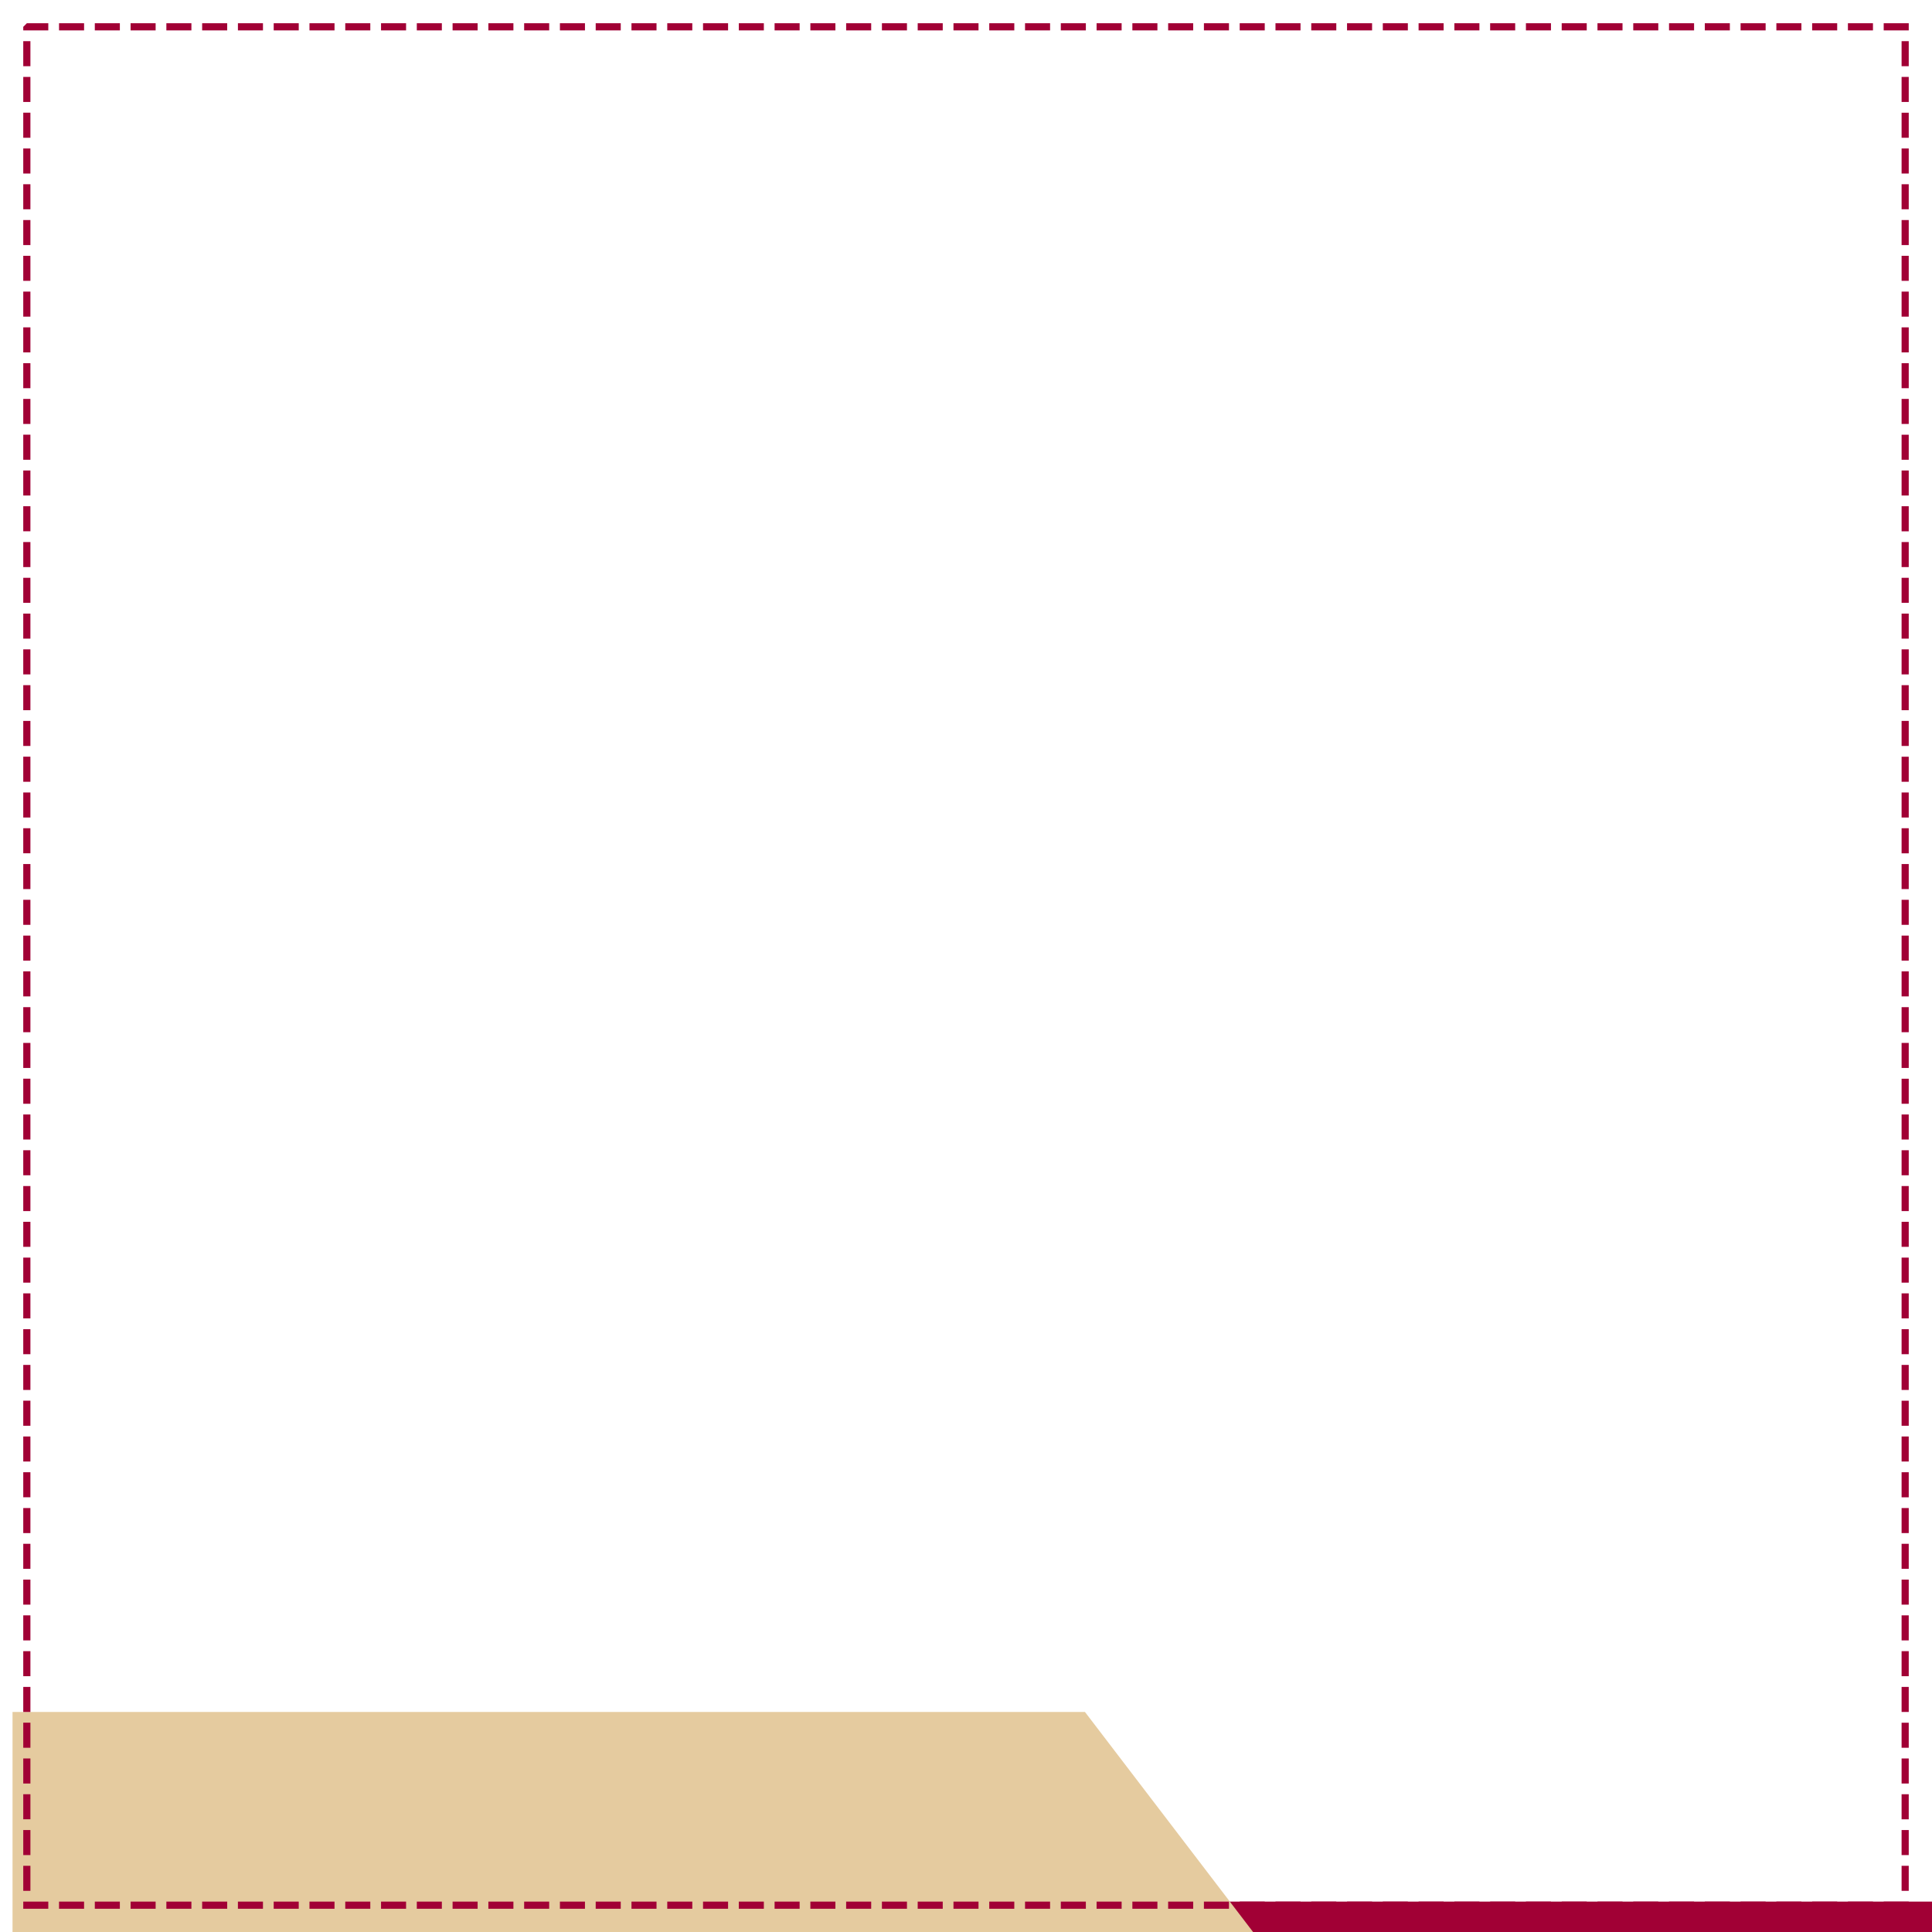 <svg width="1080" height="1080" viewBox="0 0 1080 1080" fill="none" xmlns="http://www.w3.org/2000/svg">
<g clip-path="url(#clip0_426_1606)">
<g clip-path="url(#clip1_426_1606)">
<path d="M1080 1063V1080H385L480.5 1063H1080Z" fill="#A10035"/>
<g filter="url(#filter0_d_426_1606)">
<path d="M0 955V1080H695L599.5 955H0Z" fill="#E5CB9F"/>
</g>
<rect x="15" y="15" width="1050" height="1050" stroke="#A10035" stroke-width="4" stroke-linecap="square" stroke-linejoin="bevel" stroke-dasharray="10 10"/>
</g>
</g>
<defs>
<filter id="filter0_d_426_1606" x="0" y="953" width="706" height="133" filterUnits="userSpaceOnUse" color-interpolation-filters="sRGB">
<feFlood flood-opacity="0" result="BackgroundImageFix"/>
<feColorMatrix in="SourceAlpha" type="matrix" values="0 0 0 0 0 0 0 0 0 0 0 0 0 0 0 0 0 0 127 0" result="hardAlpha"/>
<feOffset dx="7" dy="2"/>
<feGaussianBlur stdDeviation="2"/>
<feComposite in2="hardAlpha" operator="out"/>
<feColorMatrix type="matrix" values="0 0 0 0 0 0 0 0 0 0 0 0 0 0 0 0 0 0 0.25 0"/>
<feBlend mode="normal" in2="BackgroundImageFix" result="effect1_dropShadow_426_1606"/>
<feBlend mode="normal" in="SourceGraphic" in2="effect1_dropShadow_426_1606" result="shape"/>
</filter>
<clipPath id="clip0_426_1606">
<rect width="1080" height="1080" fill="white"/>
</clipPath>
<clipPath id="clip1_426_1606">
<rect width="1080" height="1080" fill="white"/>
</clipPath>
</defs>
</svg>
